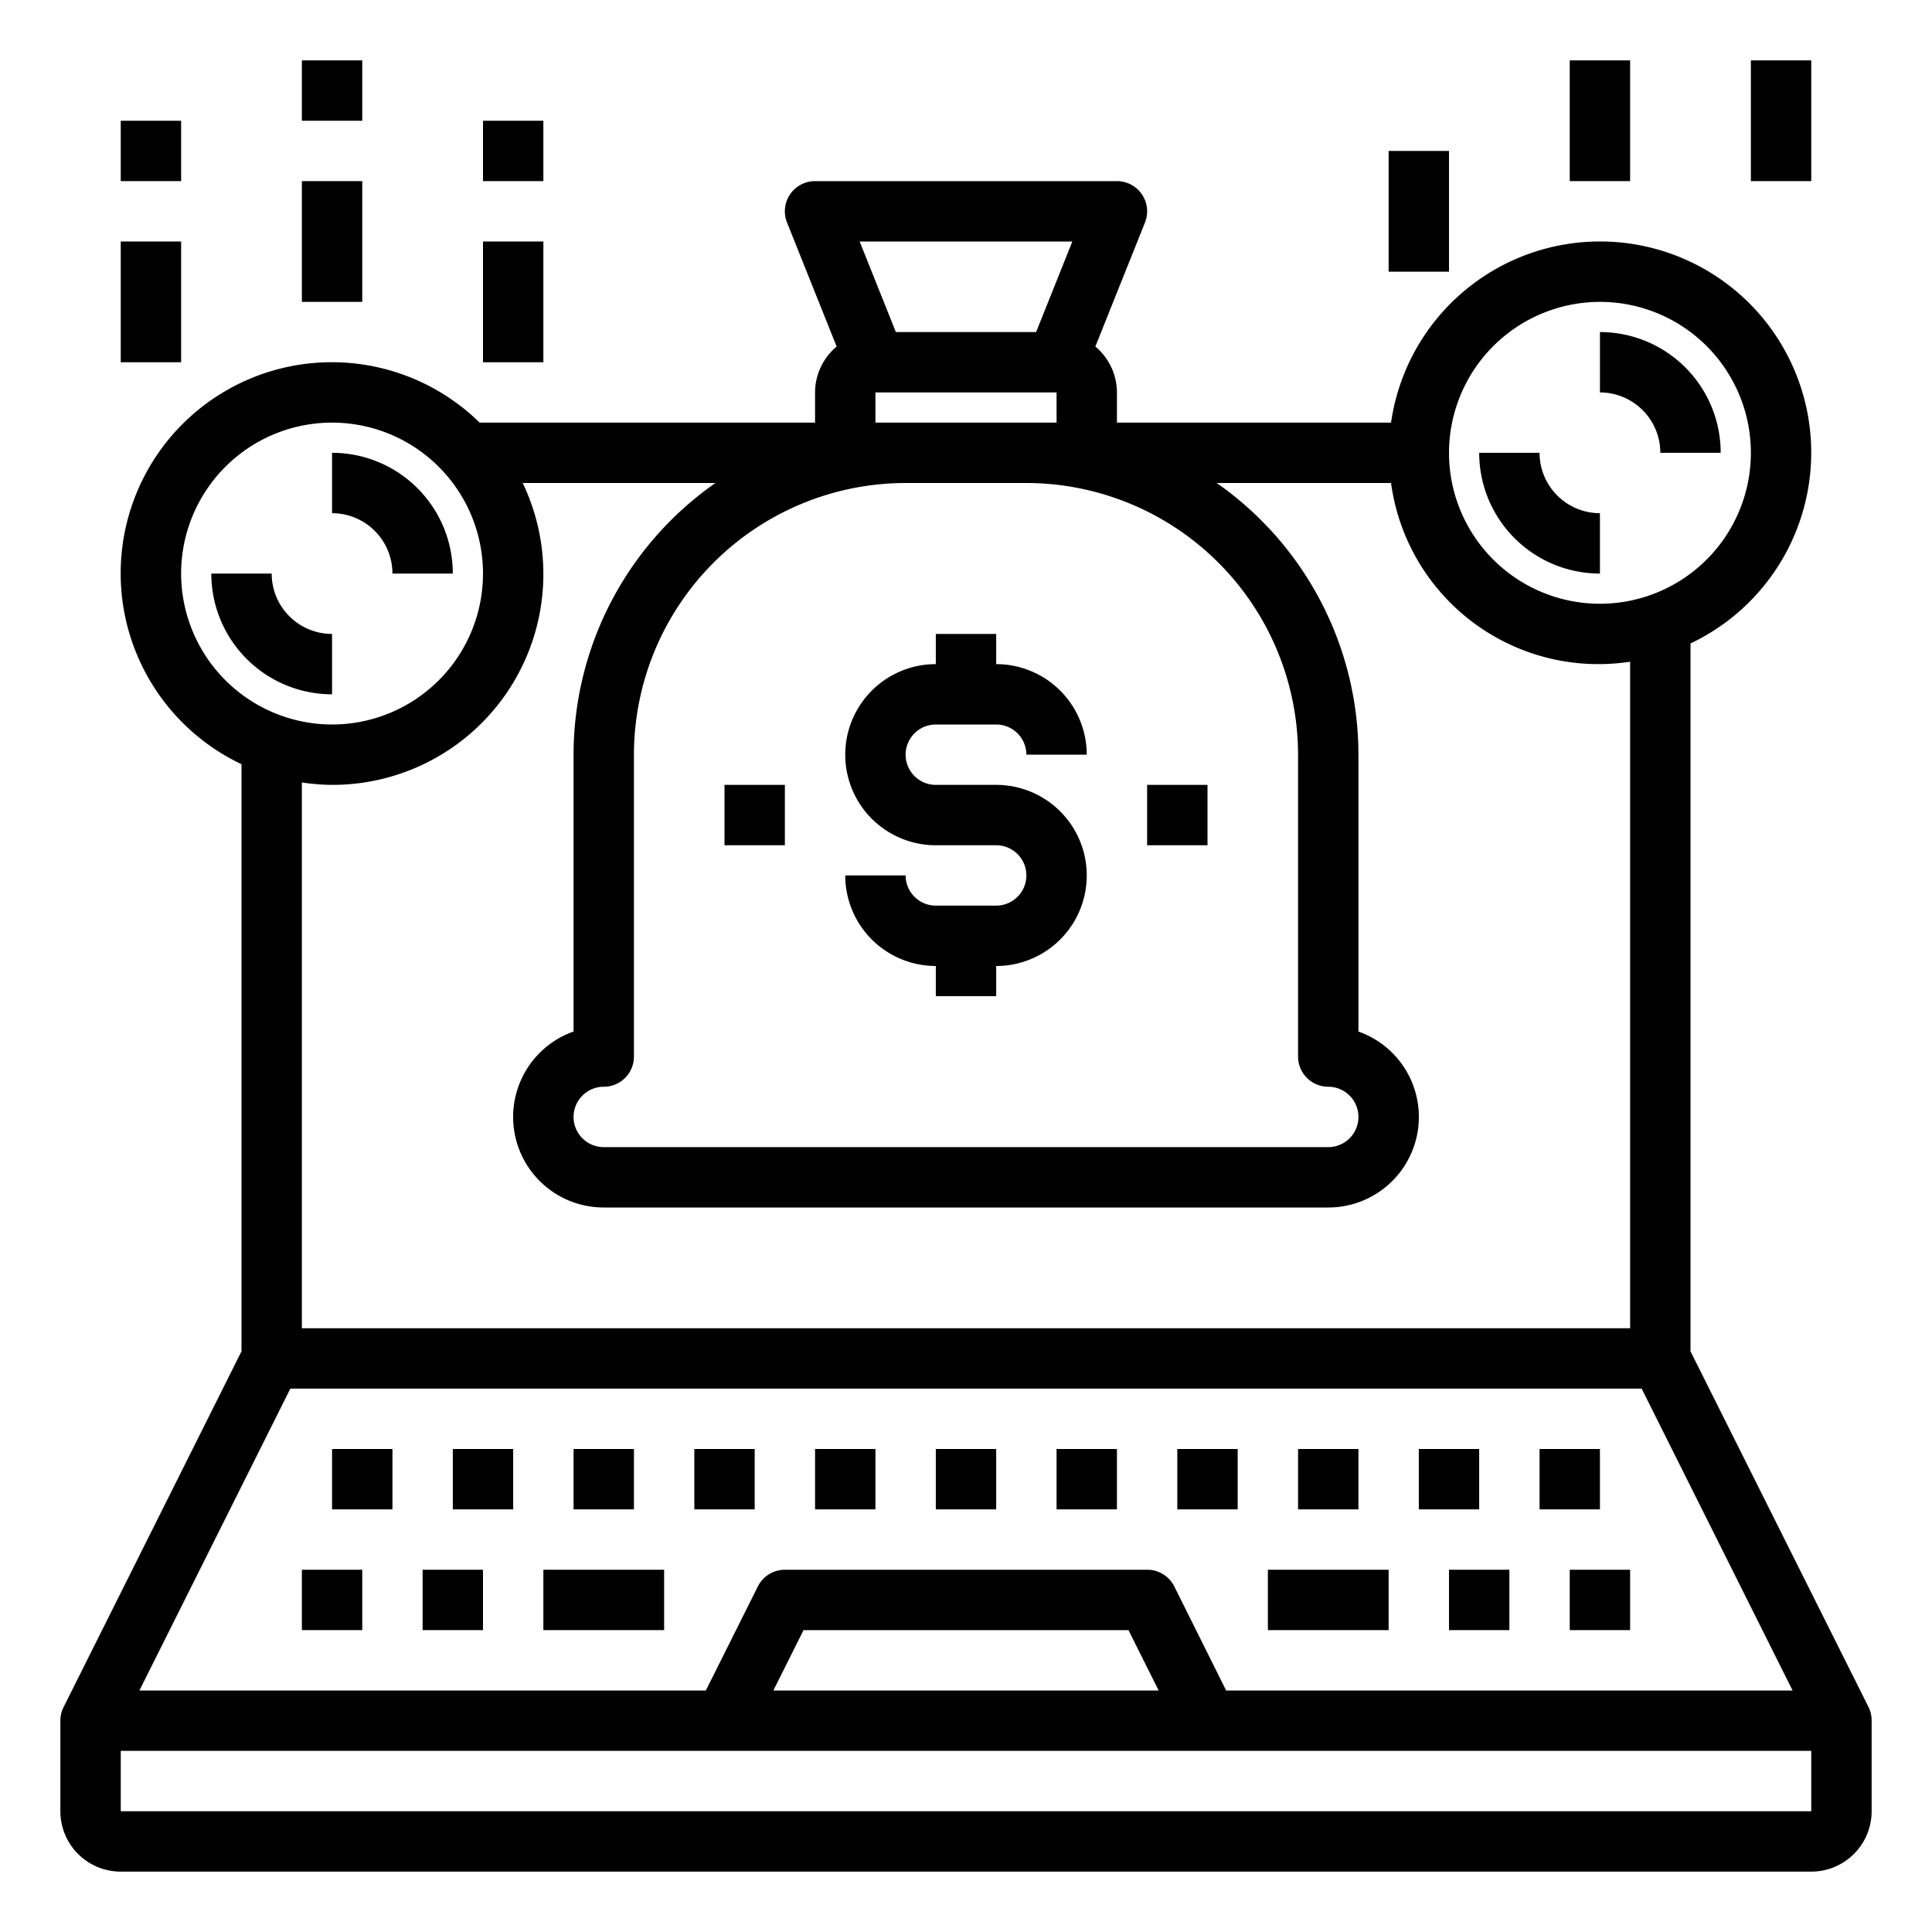 <svg xmlns="http://www.w3.org/2000/svg" viewBox="0 0 64 64" x="0px" y="0px"><g data-name="Laptop-Money-Money Bag-Coin-Currency"><path d="M61.9,56.553,56,44.764V21.315A6.995,6.995,0,1,0,46.08,14H37V13a1.988,1.988,0,0,0-.715-1.52l1.644-4.109A1,1,0,0,0,37,6H27a1,1,0,0,0-.929,1.371l1.644,4.109A1.988,1.988,0,0,0,27,13v1H15.889A6.994,6.994,0,1,0,8,25.315V44.764L2.105,56.553A1,1,0,0,0,2,57v3a2,2,0,0,0,2,2H60a2,2,0,0,0,2-2V57A1,1,0,0,0,61.9,56.553ZM40.618,56,38.9,52.553A1,1,0,0,0,38,52H26a1,1,0,0,0-.895.553L23.382,56H4.618l5-10H54.382l5,10Zm-2.236,0H25.618l1-2H37.382ZM53,10a5,5,0,1,1-5,5A5.006,5.006,0,0,1,53,10ZM44,36a1,1,0,0,1,0,2H20a1,1,0,0,1,0-2,1,1,0,0,0,1-1V25a9.01,9.01,0,0,1,9-9h4a9.01,9.01,0,0,1,9,9V35A1,1,0,0,0,44,36ZM35.523,8l-1.2,3H29.677l-1.2-3ZM29,13h6v1H29ZM6,19a5,5,0,1,1,5,5A5.006,5.006,0,0,1,6,19Zm5,7a6.984,6.984,0,0,0,6.315-10H23.7A10.99,10.99,0,0,0,19,25v9.171A3,3,0,0,0,20,40H44a3,3,0,0,0,1-5.829V25a10.99,10.99,0,0,0-4.695-9H46.08A6.932,6.932,0,0,0,54,21.92V44H10V25.92A7.026,7.026,0,0,0,11,26ZM4,60V58H60v2Z"></path><rect x="10" y="52" width="2" height="2"></rect><rect x="14" y="52" width="2" height="2"></rect><rect x="48" y="52" width="2" height="2"></rect><rect x="52" y="52" width="2" height="2"></rect><rect x="15" y="48" width="2" height="2"></rect><rect x="11" y="48" width="2" height="2"></rect><rect x="19" y="48" width="2" height="2"></rect><rect x="23" y="48" width="2" height="2"></rect><rect x="27" y="48" width="2" height="2"></rect><rect x="31" y="48" width="2" height="2"></rect><rect x="35" y="48" width="2" height="2"></rect><rect x="39" y="48" width="2" height="2"></rect><rect x="43" y="48" width="2" height="2"></rect><rect x="47" y="48" width="2" height="2"></rect><rect x="51" y="48" width="2" height="2"></rect><rect x="18" y="52" width="4" height="2"></rect><rect x="42" y="52" width="4" height="2"></rect><path d="M31,24h2a1,1,0,0,1,1,1h2a3,3,0,0,0-3-3V21H31v1a3,3,0,0,0,0,6h2a1,1,0,0,1,0,2H31a1,1,0,0,1-1-1H28a3,3,0,0,0,3,3v1h2V32a3,3,0,0,0,0-6H31a1,1,0,0,1,0-2Z"></path><rect x="38" y="26" width="2" height="2"></rect><rect x="24" y="26" width="2" height="2"></rect><path d="M53,19V17a2,2,0,0,1-2-2H49A4,4,0,0,0,53,19Z"></path><path d="M55,15h2a4,4,0,0,0-4-4v2A2,2,0,0,1,55,15Z"></path><path d="M11,21a2,2,0,0,1-2-2H7a4,4,0,0,0,4,4Z"></path><path d="M13,19h2a4,4,0,0,0-4-4v2A2,2,0,0,1,13,19Z"></path><rect x="4" y="8" width="2" height="4"></rect><rect x="4" y="4" width="2" height="2"></rect><rect x="16" y="8" width="2" height="4"></rect><rect x="16" y="4" width="2" height="2"></rect><rect x="10" y="6" width="2" height="4"></rect><rect x="10" y="2" width="2" height="2"></rect><rect x="46" y="5" width="2" height="4"></rect><rect x="52" y="2" width="2" height="4"></rect><rect x="58" y="2" width="2" height="4"></rect></g></svg>